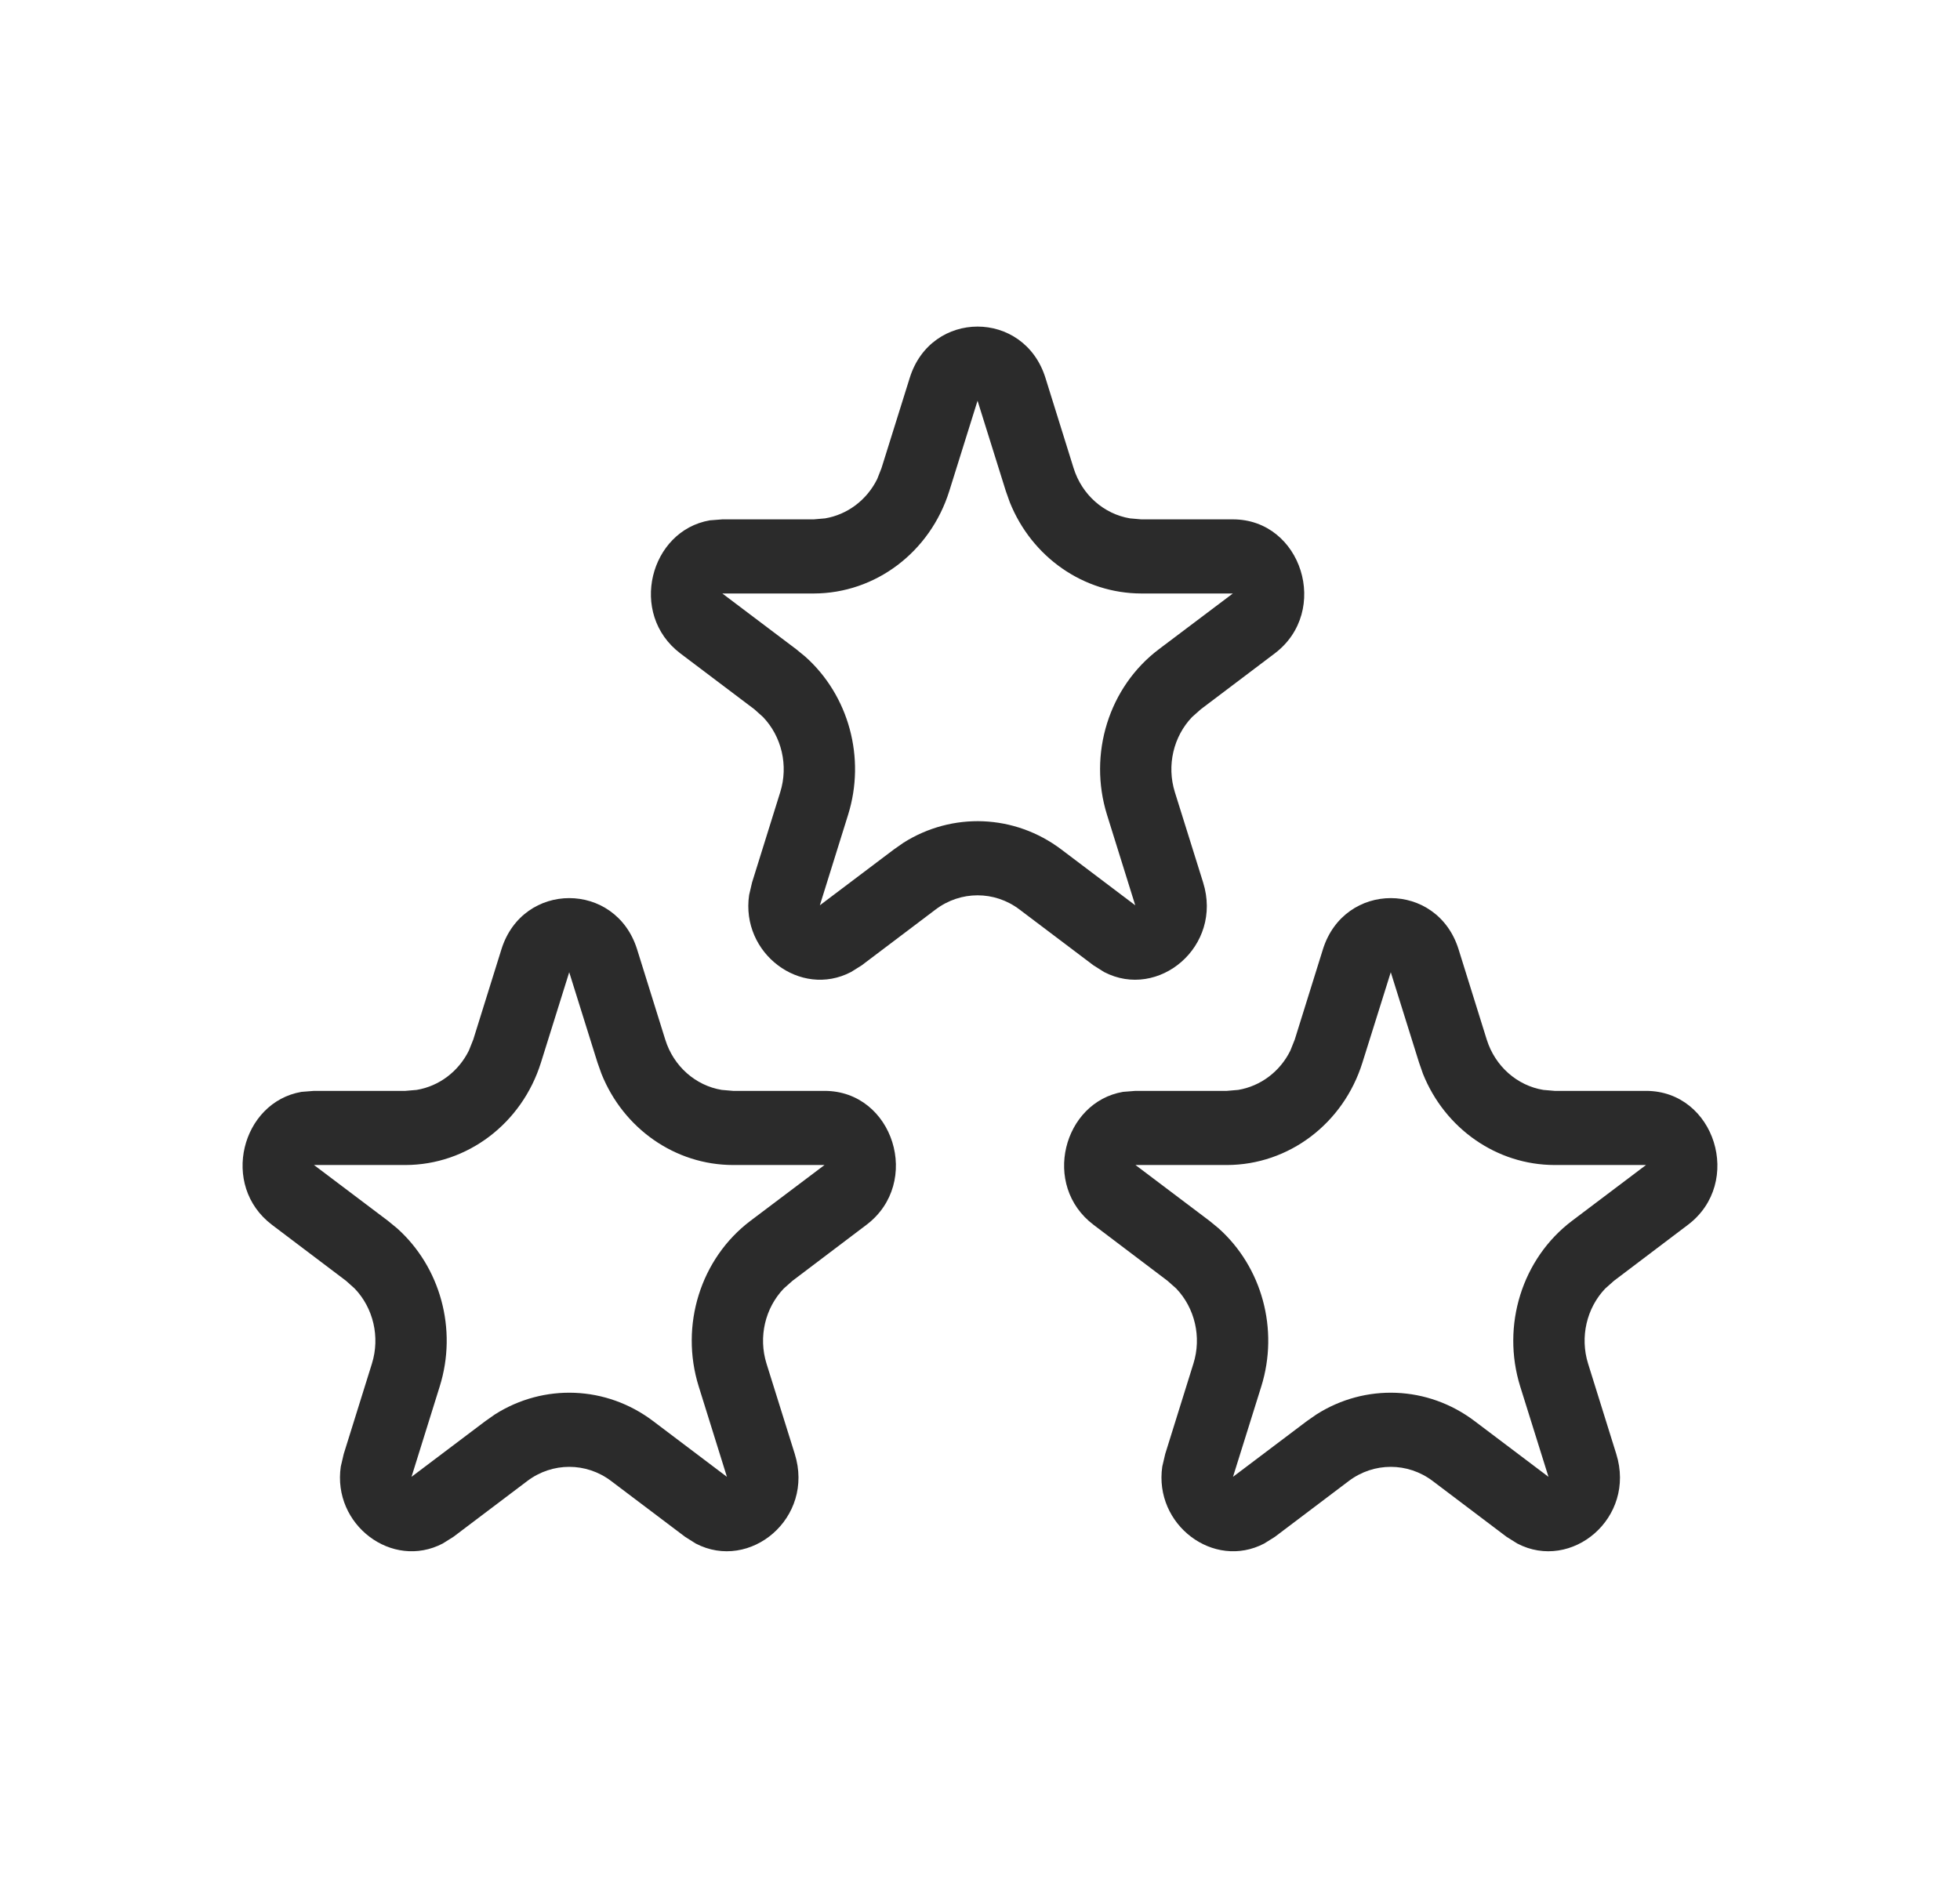 <svg width="24" height="23" viewBox="0 0 24 23" fill="none" xmlns="http://www.w3.org/2000/svg">
<path d="M11.14 4.627C11.401 3.791 12.539 3.791 12.801 4.627L13.146 5.733C13.248 6.061 13.518 6.296 13.837 6.349L13.976 6.361H15.096C15.941 6.361 16.293 7.486 15.609 8.003L14.704 8.687L14.597 8.782C14.369 9.02 14.284 9.375 14.386 9.702L14.732 10.808C14.977 11.592 14.183 12.252 13.519 11.905L13.389 11.823L12.483 11.139C12.178 10.908 11.763 10.908 11.457 11.139L10.552 11.823L10.421 11.905C9.801 12.229 9.068 11.675 9.173 10.962L9.209 10.808L9.554 9.702C9.656 9.375 9.571 9.02 9.343 8.782L9.237 8.687L8.331 8.003C7.691 7.518 7.959 6.499 8.692 6.373L8.845 6.361H9.964L10.103 6.349C10.377 6.303 10.614 6.124 10.741 5.868L10.794 5.733L11.14 4.627ZM11.624 6.014C11.39 6.762 10.72 7.268 9.964 7.269H8.845L9.75 7.952L9.861 8.043C10.392 8.517 10.604 9.281 10.384 9.982L10.039 11.088L10.944 10.405L11.061 10.323C11.659 9.944 12.423 9.971 12.997 10.405L13.901 11.088L13.556 9.982C13.322 9.234 13.578 8.414 14.19 7.952L15.096 7.269H13.976C13.267 7.268 12.634 6.823 12.365 6.152L12.316 6.014L11.97 4.908L11.624 6.014Z" fill="#2B2B2B"/>
<path d="M16.199 11.627C16.461 10.791 17.599 10.791 17.86 11.627L18.205 12.733C18.308 13.061 18.578 13.296 18.897 13.349L19.036 13.361H20.155C21 13.361 21.352 14.486 20.668 15.002L19.763 15.687L19.656 15.782C19.429 16.02 19.344 16.375 19.446 16.702L19.791 17.808C20.036 18.592 19.243 19.252 18.579 18.905L18.448 18.823L17.543 18.139C17.237 17.908 16.822 17.908 16.516 18.139L15.611 18.823L15.48 18.905C14.861 19.229 14.128 18.675 14.232 17.962L14.268 17.808L14.613 16.702C14.716 16.375 14.63 16.02 14.403 15.782L14.296 15.687L13.391 15.002C12.75 14.518 13.019 13.499 13.751 13.373L13.904 13.361H15.023L15.162 13.349C15.436 13.303 15.674 13.124 15.8 12.868L15.854 12.733L16.199 11.627ZM16.683 13.014C16.45 13.762 15.78 14.268 15.023 14.269H13.904L14.809 14.952L14.92 15.043C15.452 15.517 15.663 16.281 15.444 16.982L15.098 18.088L16.003 17.405L16.121 17.323C16.718 16.944 17.482 16.971 18.056 17.405L18.961 18.088L18.615 16.982C18.382 16.234 18.638 15.414 19.25 14.952L20.155 14.269H19.036C18.327 14.268 17.693 13.823 17.424 13.152L17.376 13.014L17.03 11.908L16.683 13.014Z" fill="#2B2B2B"/>
<path d="M6.14 11.627C6.401 10.791 7.539 10.791 7.801 11.627L8.146 12.733C8.248 13.061 8.518 13.296 8.837 13.349L8.976 13.361H10.096C10.941 13.361 11.293 14.486 10.609 15.002L9.704 15.687L9.597 15.782C9.369 16.02 9.284 16.375 9.386 16.702L9.732 17.808C9.977 18.592 9.183 19.252 8.519 18.905L8.389 18.823L7.483 18.139C7.178 17.908 6.763 17.908 6.457 18.139L5.552 18.823L5.421 18.905C4.801 19.229 4.068 18.675 4.173 17.962L4.209 17.808L4.554 16.702C4.656 16.375 4.571 16.02 4.343 15.782L4.237 15.687L3.331 15.002C2.691 14.518 2.959 13.499 3.692 13.373L3.845 13.361H4.964L5.103 13.349C5.377 13.303 5.614 13.124 5.741 12.868L5.795 12.733L6.14 11.627ZM6.624 13.014C6.39 13.762 5.72 14.268 4.964 14.269H3.845L4.75 14.952L4.861 15.043C5.392 15.517 5.604 16.281 5.384 16.982L5.039 18.088L5.944 17.405L6.061 17.323C6.659 16.944 7.423 16.971 7.997 17.405L8.901 18.088L8.556 16.982C8.322 16.234 8.578 15.414 9.19 14.952L10.096 14.269H8.976C8.267 14.268 7.634 13.823 7.365 13.152L7.316 13.014L6.97 11.908L6.624 13.014Z" fill="#2B2B2B"/>
</svg>
